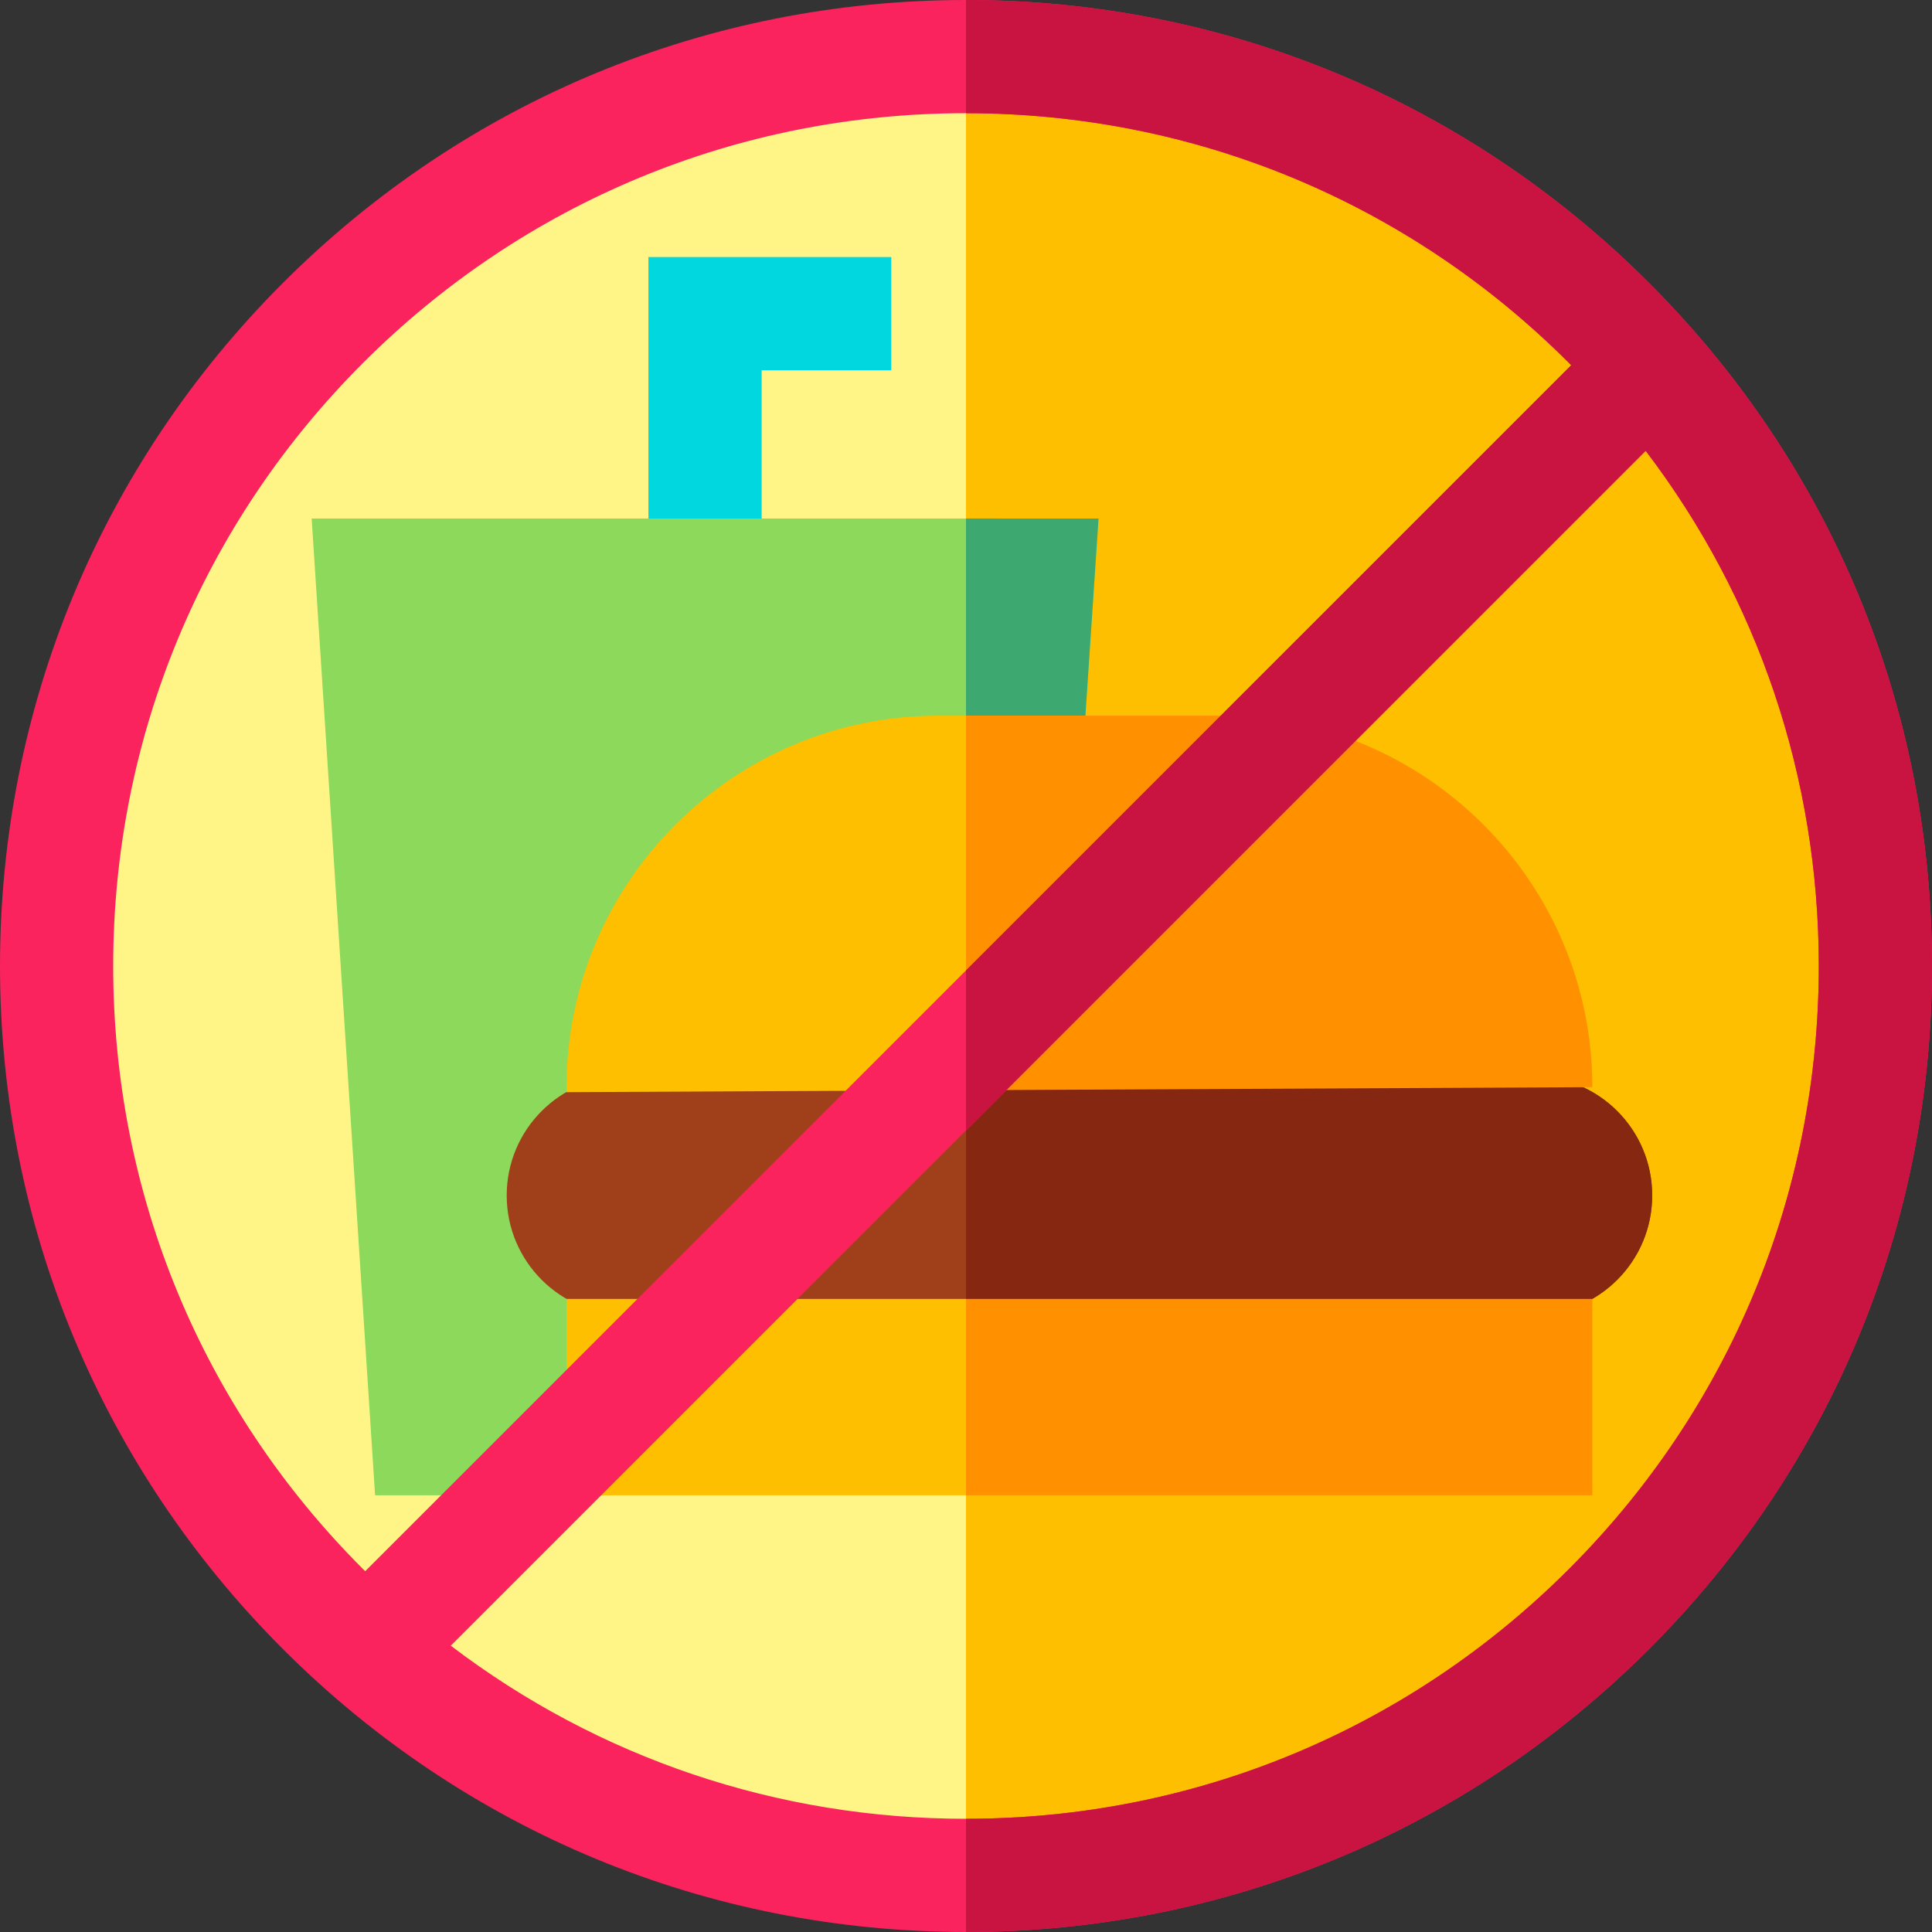 <svg height="512pt" viewBox="0 0 512 512" width="512pt" xmlns="http://www.w3.org/2000/svg"><rect x="0" y="0" width="512" height="512" fill="#333333" stroke="none"/><path d="m256 13.949c-64.656 0-125.438 25.18-171.156 70.895-45.715 45.719-70.895 106.504-70.895 171.156s25.176 125.438 70.895 171.156c45.719 45.715 106.504 70.895 171.156 70.895s125.438-25.18 171.156-70.895c45.715-45.719 70.895-106.504 70.895-171.156s-25.176-125.438-70.895-171.156c-45.719-45.715-106.5-70.895-171.156-70.895zm0 0" fill="#fff587"/><path d="m427.156 84.844c-45.719-45.715-106.5-70.895-171.156-70.895v484.102c64.656 0 125.438-25.18 171.156-70.895 45.715-45.719 70.895-106.504 70.895-171.156s-25.176-125.438-70.895-171.156zm0 0" fill="#fdbf00"/><path d="m201.844 152.414h-30v-84.293h64.352v30h-34.352zm0 0" fill="#00d7df"/><path d="m160.133 396.262h-60.73l-16.812-258.848h208.535l-4.27 64.07zm0 0" fill="#8cd95b"/><path d="m256 137.414v111.27l30.855-47.199 4.27-64.07zm0 0" fill="#3ea871"/><path d="m406.227 348.426h-240.324c-17.465 0-31.621-14.156-31.621-31.621 0-17.465 14.156-31.625 31.621-31.625h240.324c17.465 0 31.621 14.16 31.621 31.625 0 17.461-14.156 31.621-31.621 31.621zm0 0" fill="#a0401a"/><path d="m150.133 344.234h271.859v52.027h-271.859zm0 0" fill="#fdbf00"/><path d="m150.133 289.434v-1.324c0-54.281 44.164-98.445 98.445-98.445h74.973c54.281 0 98.441 44.164 98.441 98.445zm0 0" fill="#fdbf00"/><path d="m406.227 285.184h-150.227v63.242h150.227c17.465 0 31.621-14.156 31.621-31.621 0-17.465-14.156-31.621-31.621-31.621zm0 0" fill="#862712"/><path d="m256 344.234h165.992v52.027h-165.992zm0 0" fill="#ff9100"/><path d="m256 288.918 165.992-.809c0-54.281-44.16-98.445-98.441-98.445h-67.551zm0 0" fill="#ff9100"/><path d="m437.02 74.98c-48.352-48.352-112.641-74.98-181.02-74.98s-132.668 26.629-181.02 74.98c-48.352 48.352-74.98 112.641-74.98 181.02s26.629 132.668 74.98 181.02c48.352 48.352 112.641 74.98 181.02 74.98s132.668-26.629 181.02-74.98c48.352-48.352 74.98-112.641 74.98-181.02s-26.629-132.668-74.98-181.02zm-407.02 181.02c0-60.367 23.508-117.121 66.195-159.805 42.684-42.688 99.438-66.195 159.805-66.195s117.121 23.508 159.805 66.195c.195.195.383.395.578.59l-319.598 319.598c-.195-.195-.395-.383-.59-.578-42.688-42.684-66.195-99.438-66.195-159.805zm385.805 159.805c-42.684 42.688-99.438 66.195-159.805 66.195-49.965 0-97.449-16.121-136.535-45.875l316.66-316.66c29.754 39.09 45.875 86.57 45.875 136.535 0 60.367-23.508 117.121-66.195 159.805zm0 0" fill="#fa235e"/><path d="m437.02 74.98c-48.352-48.352-112.641-74.98-181.02-74.98v30c60.367 0 117.121 23.508 159.805 66.195.195.195.383.395.578.59l-160.383 160.379v42.426l180.125-180.125c29.754 39.09 45.875 86.57 45.875 136.535 0 60.367-23.508 117.121-66.195 159.805-42.684 42.688-99.438 66.195-159.805 66.195v30c68.379 0 132.668-26.629 181.02-74.98 48.352-48.352 74.98-112.641 74.98-181.02s-26.629-132.668-74.98-181.02zm0 0" fill="#c91341"/></svg>